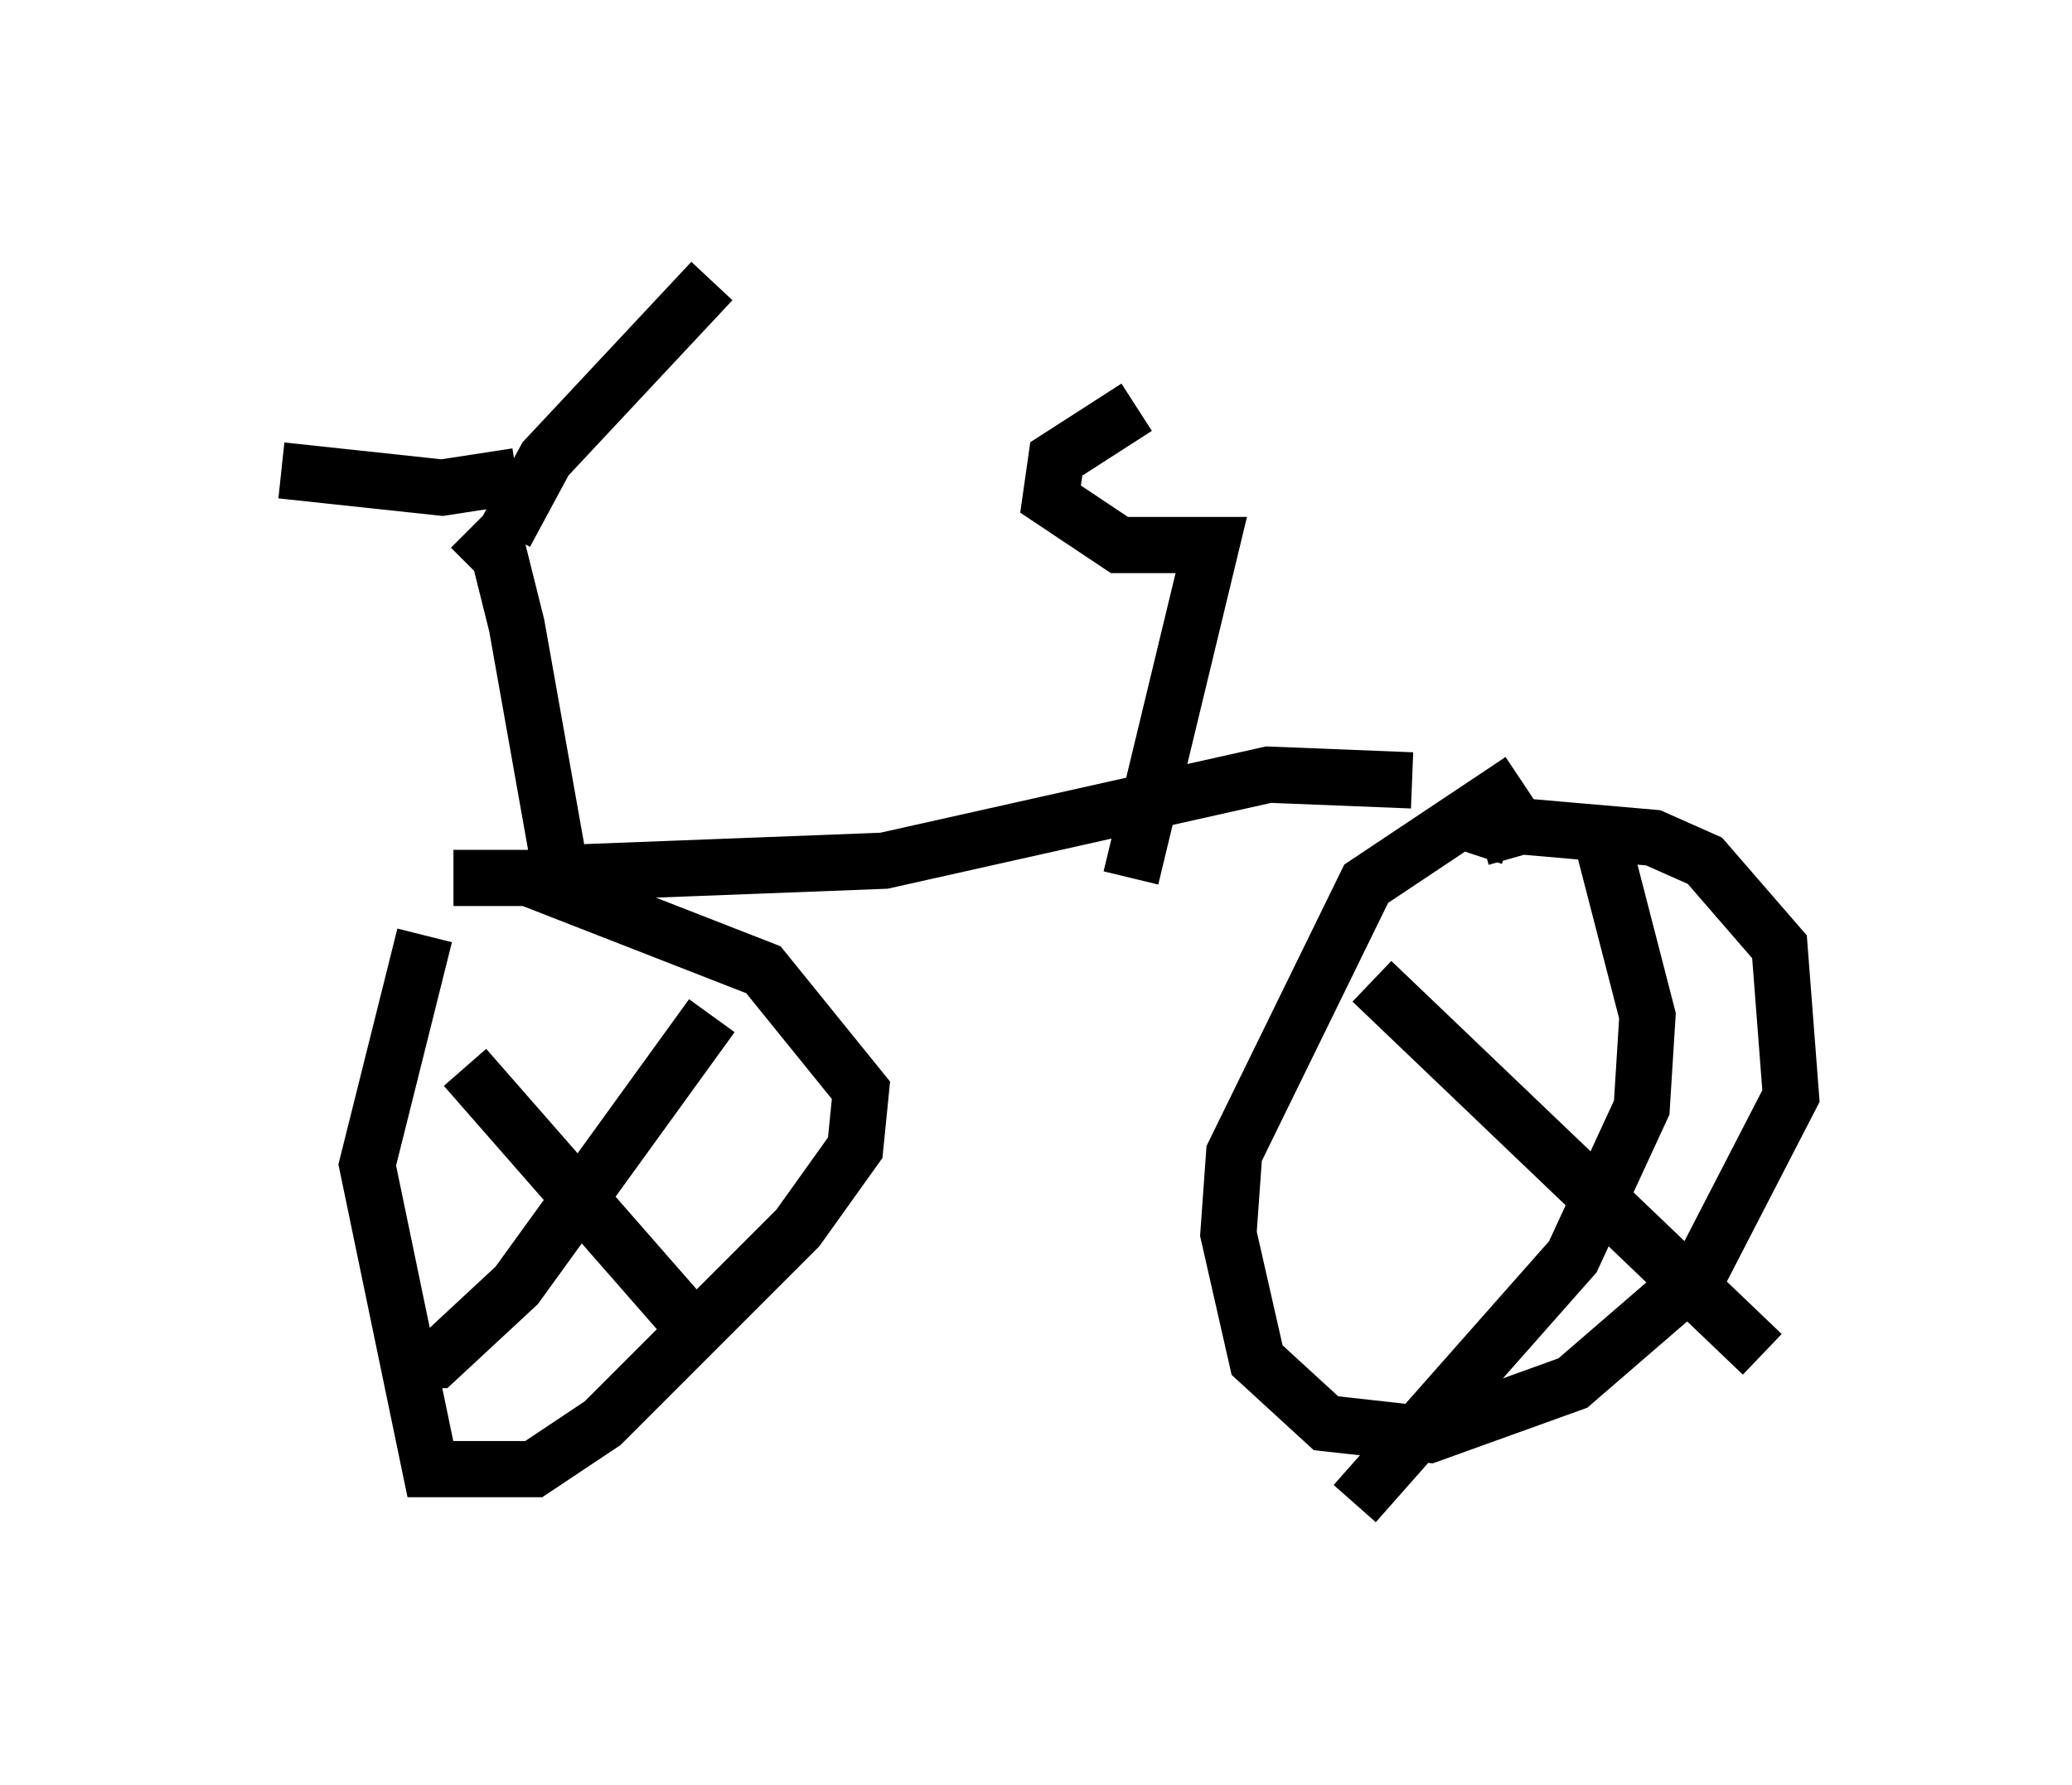 <?xml version="1.0" encoding="utf-8" ?>
<svg baseProfile="full" height="31.744" version="1.1" width="36.848" xmlns="http://www.w3.org/2000/svg" xmlns:ev="http://www.w3.org/2001/xml-events" xmlns:xlink="http://www.w3.org/1999/xlink"><defs /><rect fill="white" height="31.744" width="36.848" x="0" y="0" /><path d="M8.879, 14.902 m-1.327, 1.735 l-1.021, 4.083 1.123, 5.41 l1.838, 0.0 1.225, -0.817 l3.471, -3.471 1.021, -1.429 l0.102, -1.021 -1.735, -2.144 l-4.185, -1.633 -1.327, 0.0 m2.348, -0.102 l5.308, -0.204 6.84, -1.531 l2.552, 0.102 m1.94, 0.0 l-2.756, 1.838 -2.348, 4.798 l-0.102, 1.429 0.51, 2.246 l1.225, 1.123 1.838, 0.204 l2.552, -0.919 2.246, -1.94 l1.633, -3.165 -0.204, -2.654 l-1.327, -1.531 -0.919, -0.408 l-2.348, -0.204 -0.715, 0.204 l-0.102, 0.306 m2.246, -0.306 l0.817, 3.165 -0.102, 1.633 l-1.225, 2.654 -3.879, 4.39 m0.306, -9.29 l6.942, 6.635 m-18.681, -6.023 l-3.471, 4.798 -1.429, 1.327 l-0.408, 0.0 m0.919, -5.206 l4.288, 4.9 m-2.552, -8.167 l-0.817, -4.594 -0.306, -1.225 l-0.51, -0.51 m-3.369, -1.021 l2.858, 0.306 1.327, -0.204 m-0.204, 1.021 l0.715, -1.327 2.96, -3.165 m7.452, 10.617 l1.429, -5.921 -1.633, 0.0 l-1.225, -0.817 0.102, -0.715 l1.429, -0.919 " fill="none" stroke="black" stroke-width="1" /></svg>